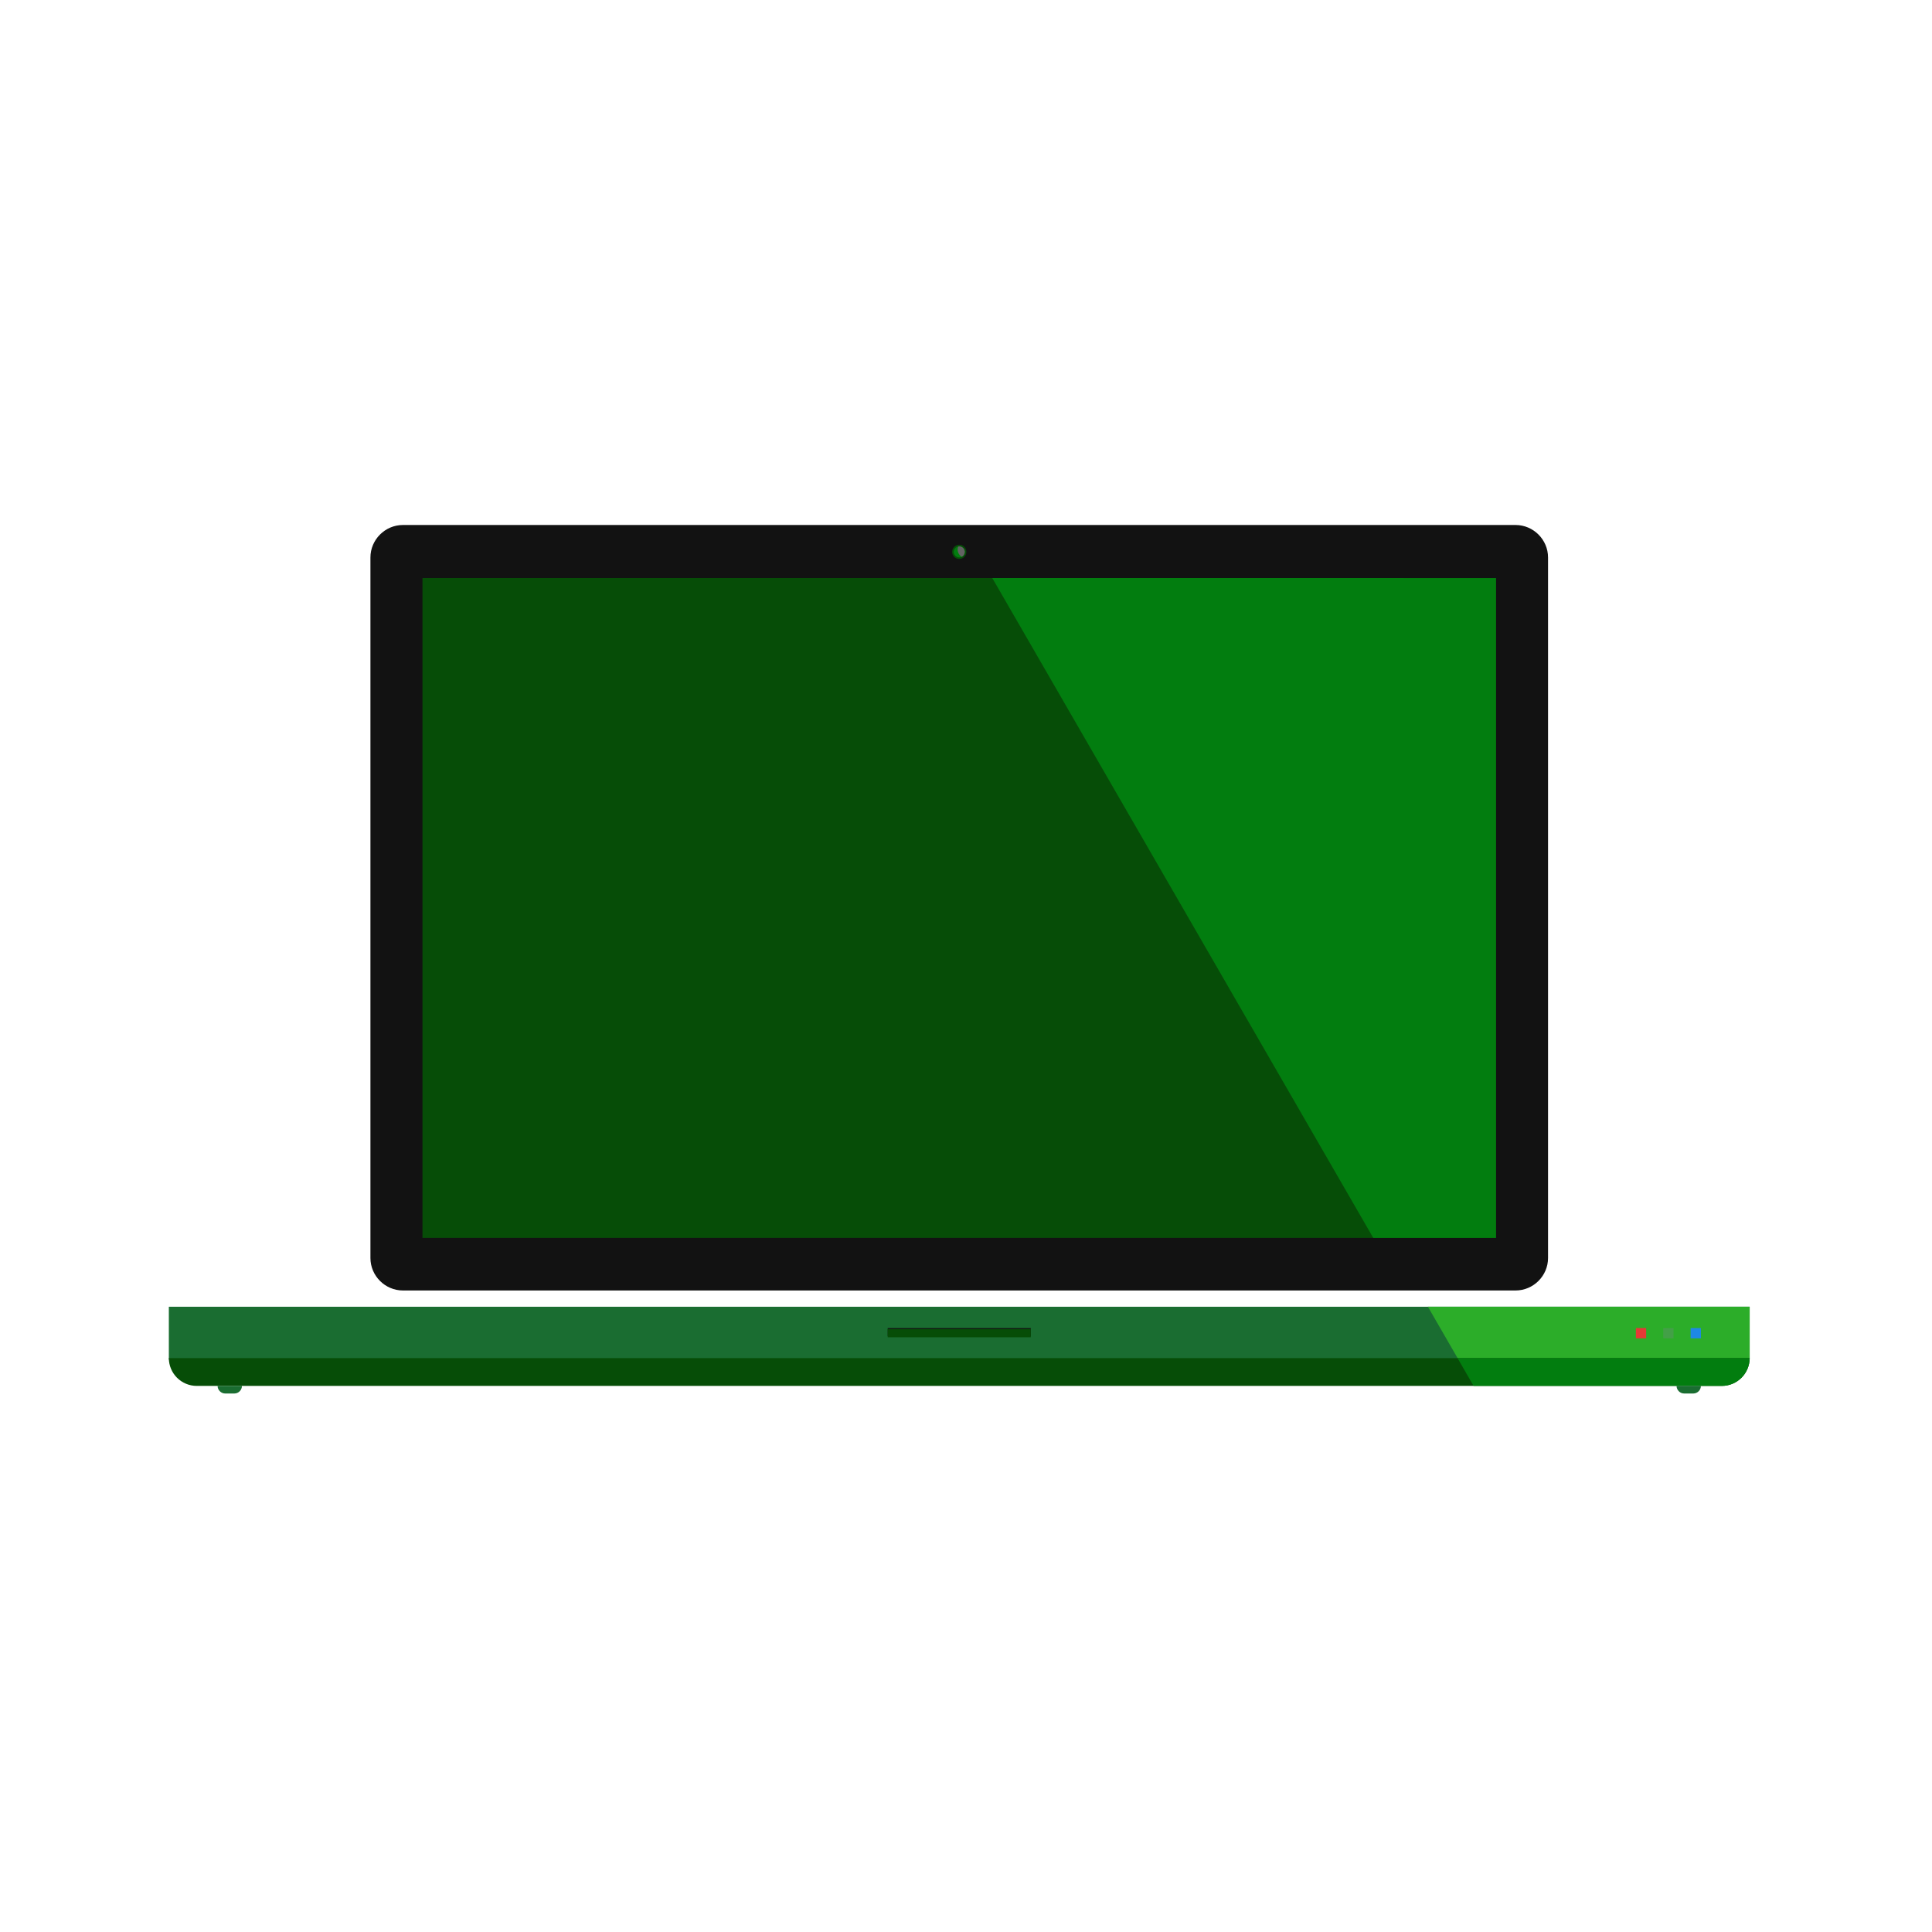 <svg width="79" height="79" viewBox="0 0 79 79" fill="none" xmlns="http://www.w3.org/2000/svg">
<g clip-path="url(#clip0_27_35)">
<path fill-rule="evenodd" clip-rule="evenodd" d="M6.904 53.433H71.543V55.596H6.904V53.433Z" fill="#1A6D31"/>
<path fill-rule="evenodd" clip-rule="evenodd" d="M58.388 53.433H71.544V55.596H59.637L58.388 53.433Z" fill="#1A6D31"/>
<path fill-rule="evenodd" clip-rule="evenodd" d="M58.388 53.433H71.544V55.596H59.637L58.388 53.433Z" fill="#2CAD29"/>
<path fill-rule="evenodd" clip-rule="evenodd" d="M8.04 56.67H70.408C70.709 56.669 70.997 56.549 71.21 56.336C71.423 56.123 71.543 55.835 71.544 55.534H6.904C6.905 55.835 7.025 56.123 7.238 56.336C7.451 56.548 7.739 56.669 8.04 56.67Z" fill="#064D07"/>
<path fill-rule="evenodd" clip-rule="evenodd" d="M60.256 56.67H70.408C71.033 56.67 71.544 56.158 71.544 55.534H59.6L60.255 56.669L60.256 56.67Z" fill="#027D0F"/>
<path fill-rule="evenodd" clip-rule="evenodd" d="M36.299 54.305H42.15V54.64H36.299V54.305Z" fill="#121212"/>
<path fill-rule="evenodd" clip-rule="evenodd" d="M36.299 54.347H42.15V54.682H36.299V54.347Z" fill="#064D07"/>
<path fill-rule="evenodd" clip-rule="evenodd" d="M66.892 54.304H67.312V54.724H66.892V54.304Z" fill="#E53935"/>
<path fill-rule="evenodd" clip-rule="evenodd" d="M68.011 54.304H68.431V54.724H68.011V54.304Z" fill="#43A047"/>
<path fill-rule="evenodd" clip-rule="evenodd" d="M69.13 54.304H69.55V54.724H69.13V54.304Z" fill="#1E88E5"/>
<path fill-rule="evenodd" clip-rule="evenodd" d="M8.898 56.67H9.893C9.893 56.84 9.753 56.981 9.581 56.981H9.21C9.127 56.981 9.048 56.948 8.99 56.889C8.931 56.831 8.898 56.753 8.898 56.67ZM68.555 56.67H69.55C69.55 56.84 69.41 56.981 69.238 56.981H68.867C68.784 56.981 68.705 56.948 68.647 56.889C68.588 56.831 68.555 56.753 68.555 56.67Z" fill="#1A6D31"/>
<path fill-rule="evenodd" clip-rule="evenodd" d="M16.477 52.768H61.97C62.701 52.768 63.3 52.17 63.3 51.439V22.796C63.3 22.066 62.701 21.467 61.97 21.467H16.477C15.747 21.467 15.147 22.066 15.147 22.797V51.439C15.147 52.169 15.746 52.768 16.477 52.768Z" fill="#121212"/>
<path fill-rule="evenodd" clip-rule="evenodd" d="M17.276 23.637H61.171V50.618H17.276V23.637Z" fill="#064D07"/>
<path fill-rule="evenodd" clip-rule="evenodd" d="M40.575 23.637L56.153 50.618H61.172V23.638L40.575 23.637Z" fill="#027D0F"/>
<path d="M39.017 22.77C39.129 22.884 39.313 22.886 39.428 22.773C39.542 22.661 39.544 22.477 39.431 22.362C39.319 22.248 39.135 22.246 39.02 22.359C38.906 22.471 38.904 22.655 39.017 22.77Z" fill="#064D07"/>
<path d="M39.064 22.725C39.151 22.813 39.294 22.815 39.382 22.728C39.471 22.64 39.472 22.498 39.385 22.409C39.298 22.321 39.155 22.32 39.067 22.407C38.978 22.494 38.977 22.636 39.064 22.725Z" fill="#027D0F"/>
<path fill-rule="evenodd" clip-rule="evenodd" d="M39.385 22.409C39.41 22.434 39.428 22.465 39.439 22.498C39.45 22.532 39.453 22.568 39.447 22.602C39.441 22.637 39.428 22.67 39.407 22.699C39.386 22.727 39.359 22.751 39.328 22.767C39.26 22.729 39.208 22.667 39.181 22.594C39.165 22.555 39.157 22.512 39.157 22.469C39.157 22.427 39.166 22.384 39.183 22.345C39.219 22.338 39.257 22.341 39.292 22.352C39.327 22.363 39.359 22.383 39.385 22.409Z" fill="#636363"/>
</g>
<defs>
<clipPath id="clip0_27_35">
<rect width="78.448" height="78.448" fill="white"/>
</clipPath>
</defs>
</svg>
